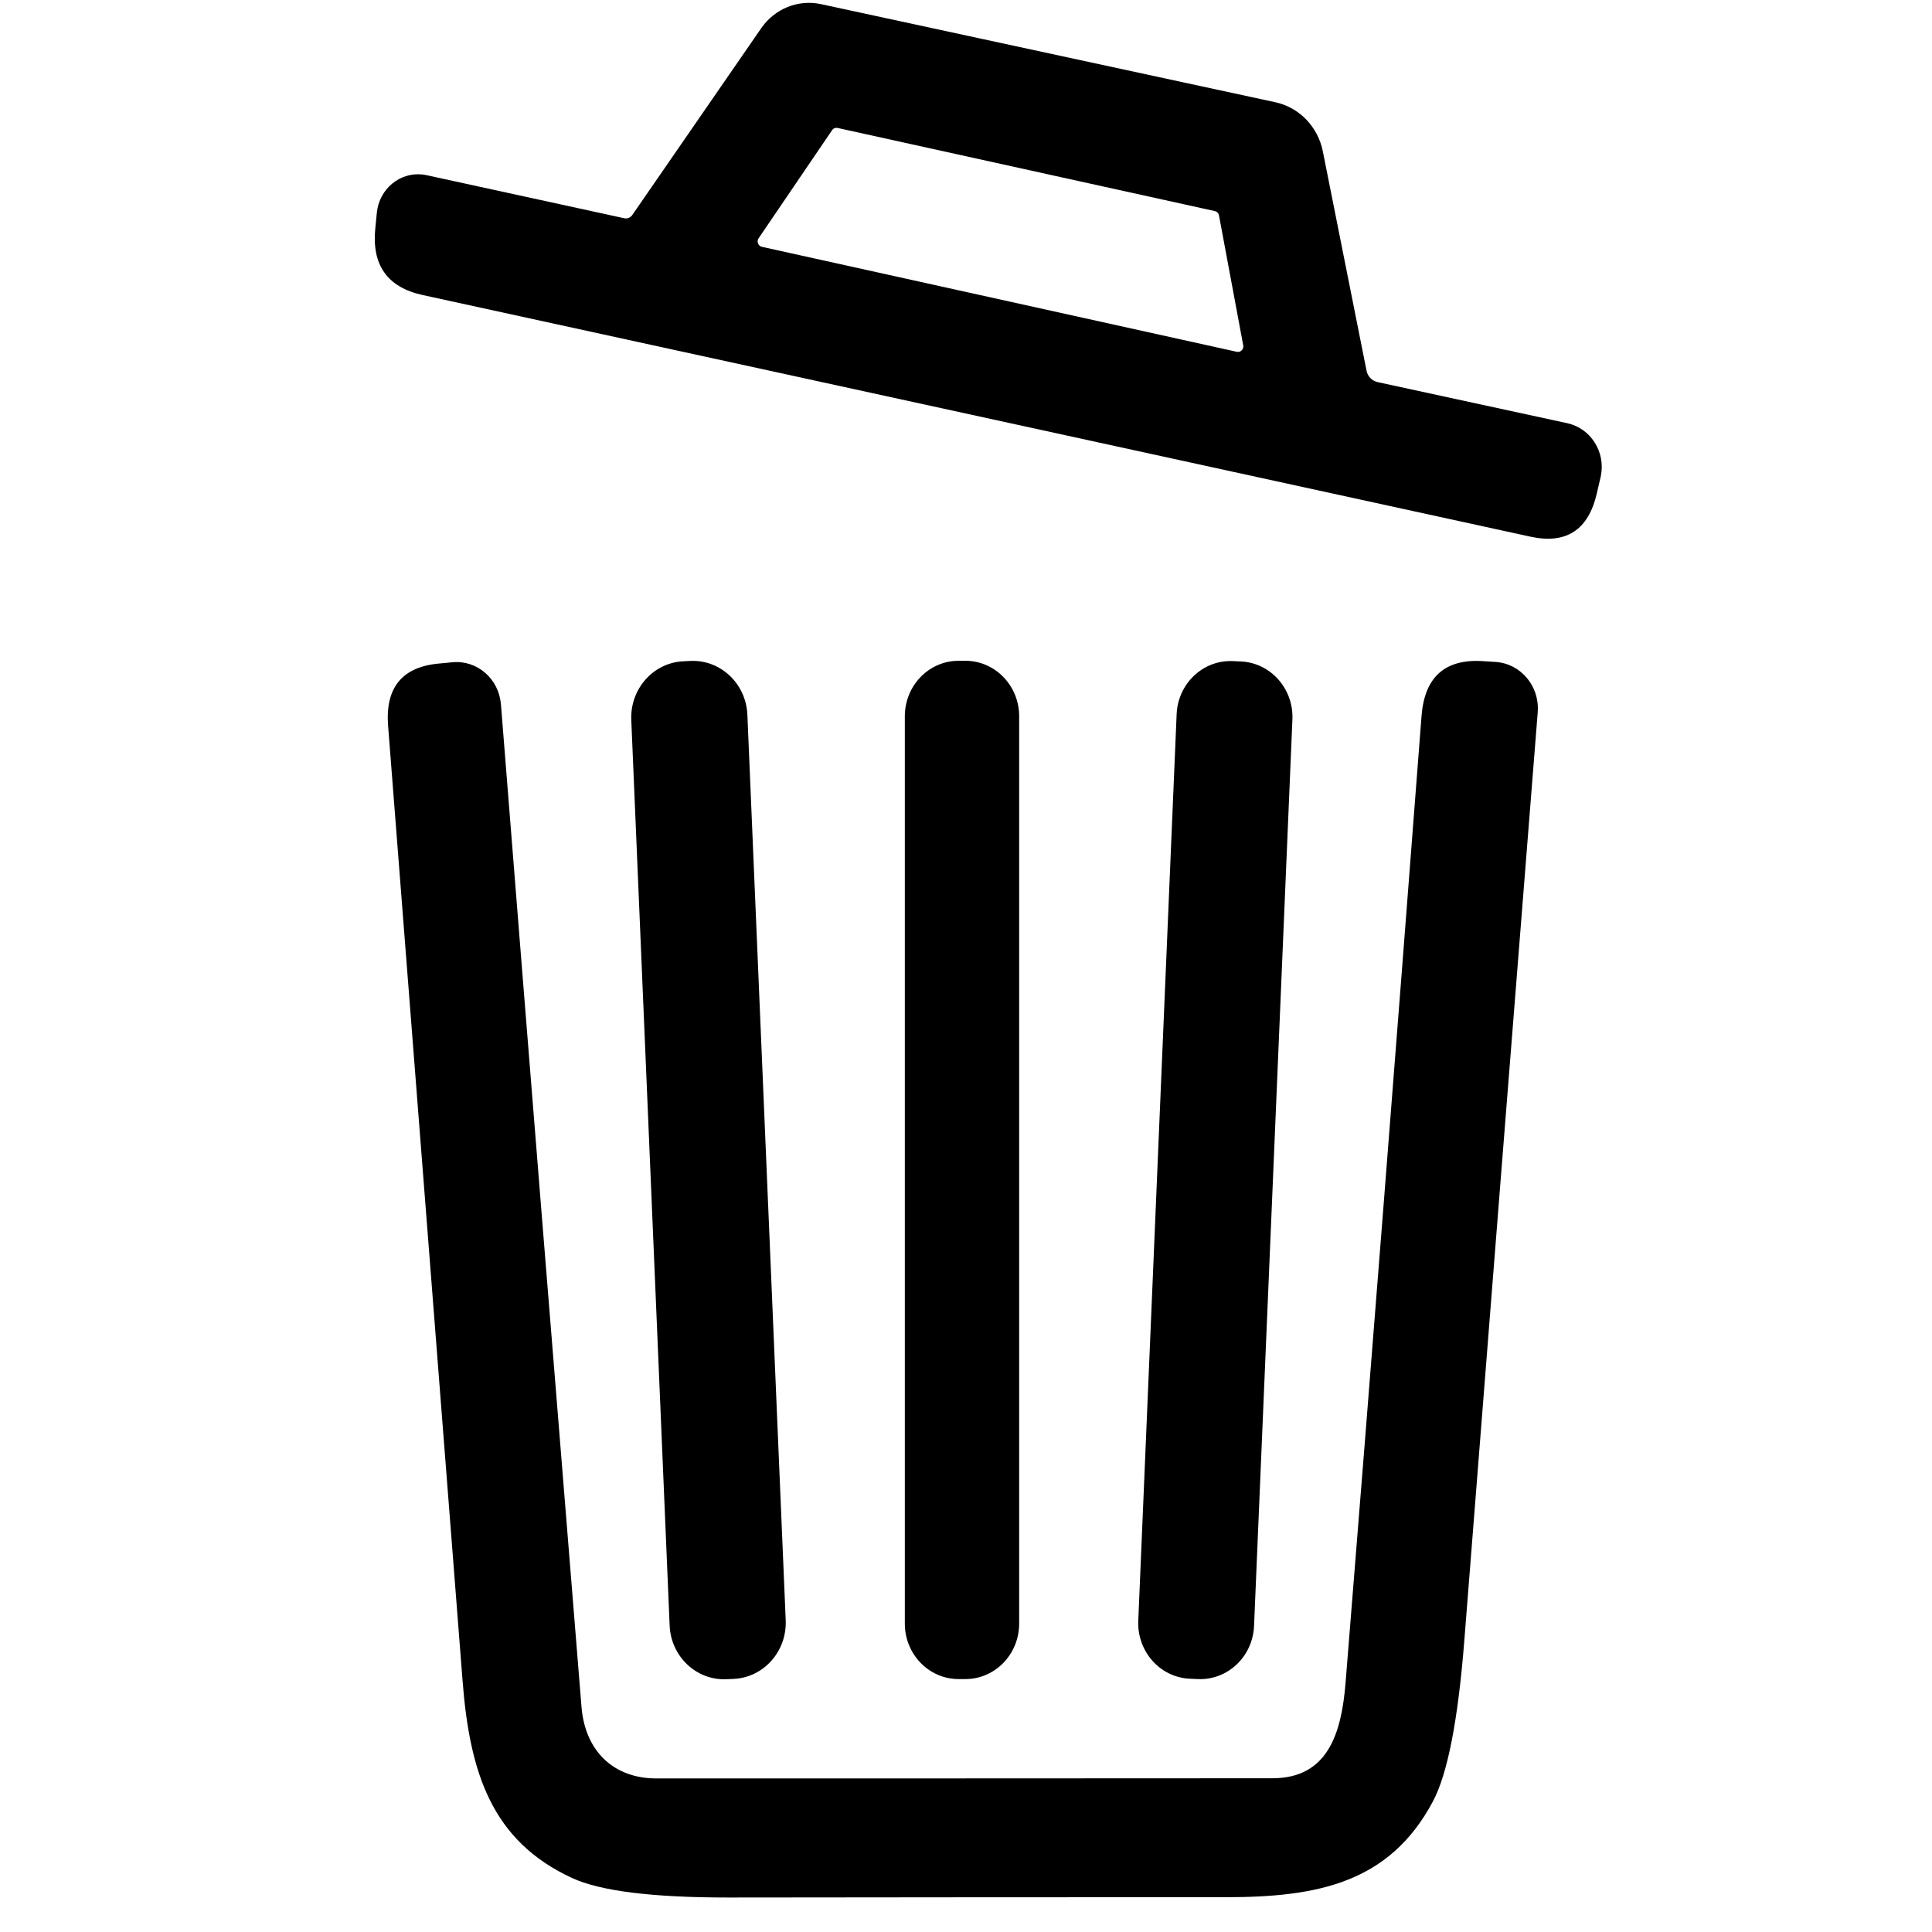 <?xml version="1.0" encoding="UTF-8" standalone="no"?>
<svg
   fill="currentColor"
   zoomAndPan="magnify"
   viewBox="0 0 150 150"
   preserveAspectRatio="xMidYMid meet"
   height="1em"
   width="1em"
   version="1.2"
   id="svg123"
   sodipodi:docname="icon_supprimer.svg"
   inkscape:version="1.1.2 (0a00cf5339, 2022-02-04)"
   xmlns:inkscape="http://www.inkscape.org/namespaces/inkscape"
   xmlns:sodipodi="http://sodipodi.sourceforge.net/DTD/sodipodi-0.dtd"
   xmlns="http://www.w3.org/2000/svg"
   xmlns:svg="http://www.w3.org/2000/svg">
  <sodipodi:namedview
     id="namedview125"
     pagecolor="#505050"
     bordercolor="#eeeeee"
     borderopacity="1"
     inkscape:pageshadow="0"
     inkscape:pageopacity="0"
     inkscape:pagecheckerboard="0"
     showgrid="false"
     inkscape:zoom="0.782"
     inkscape:cx="499.36061"
     inkscape:cy="193.09463"
     inkscape:window-width="1920"
     inkscape:window-height="955"
     inkscape:window-x="0"
     inkscape:window-y="0"
     inkscape:window-maximized="1"
     inkscape:current-layer="svg123" />
  <defs
     id="defs116">
    <clipPath
       id="0d65e31f04">
      <path
         d="M 309.426,269.008 H 451 v 210.75 H 309.426 Z m 0,0"
         id="path113" />
    </clipPath>
  </defs>
  <g
     id="eb431f1c7c"
     transform="matrix(0.676,0,0,0.7,-180.342,-188.429)">
    <g
       clip-rule="nonzero"
       clip-path="url(#0d65e31f04)"
       id="g120">
      <path
         style="fill-opacity:1;fill-rule:nonzero;stroke:none"
         d="m 408.824,308.203 c 0.328,0.074 0.664,-0.133 0.738,-0.469 0.019,-0.082 0.019,-0.172 0,-0.254 l -2.777,-14.387 c -0.043,-0.246 -0.23,-0.441 -0.477,-0.496 l -43.324,-9.219 c -0.242,-0.055 -0.496,0.043 -0.637,0.242 l -8.441,11.992 c -0.199,0.281 -0.125,0.664 0.16,0.855 0.066,0.051 0.145,0.078 0.223,0.094 z M 425,311.566 l 21.77,4.555 c 2.699,0.559 4.43,3.184 3.867,5.863 -0.008,0.043 -0.019,0.086 -0.027,0.125 l -0.426,1.766 c -0.965,4.09 -3.512,5.703 -7.641,4.832 L 315.316,301.906 c -4.055,-0.855 -5.871,-3.336 -5.43,-7.438 l 0.176,-1.711 c 0.277,-2.602 2.621,-4.496 5.234,-4.219 0.164,0.019 0.32,0.043 0.484,0.078 l 22.707,4.777 c 0.352,0.074 0.719,-0.074 0.922,-0.375 l 14.789,-20.695 c 1.551,-2.172 4.25,-3.227 6.871,-2.68 L 413.25,280.523 c 2.758,0.574 4.91,2.73 5.465,5.484 l 5.008,24.273 c 0.129,0.645 0.629,1.148 1.277,1.285 z m -91.434,146.941 c 0.406,4.863 3.66,7.93 8.586,7.93 23.598,0 47.199,-0.004 70.797,-0.019 6.301,-0.016 7.895,-4.918 8.367,-10.562 2.906,-34.785 5.812,-70.535 8.727,-107.246 0.34,-4.324 2.684,-6.359 7.027,-6.098 l 1.469,0.09 c 2.859,0.176 5.035,2.625 4.855,5.473 0,0.031 -0.004,0.066 -0.004,0.094 -2.891,35.121 -5.699,69.422 -8.426,102.898 -0.723,8.91 -1.93,14.891 -3.629,17.949 -4.992,9.023 -13.258,10.594 -23.77,10.594 -19.055,0 -38.109,0.012 -57.168,0.035 -8.734,0 -14.711,-0.723 -17.93,-2.172 -9.238,-4.125 -11.754,-11.703 -12.566,-21.93 -2.773,-34.262 -5.621,-69.543 -8.547,-105.84 -0.348,-4.254 1.613,-6.562 5.875,-6.926 l 1.539,-0.141 c 2.812,-0.246 5.297,1.832 5.535,4.633 0,0.004 0,0.016 0.008,0.019 3.18,38.668 6.27,75.742 9.254,111.219 z m 11.703,-115.977 0.816,-0.039 c 3.453,-0.148 6.379,2.52 6.531,5.965 l 4.402,100.438 c 0.148,3.445 -2.531,6.352 -5.984,6.504 l -0.816,0.035 c -3.457,0.152 -6.383,-2.516 -6.531,-5.961 l -4.406,-100.434 c -0.148,-3.445 2.531,-6.359 5.988,-6.508 z m 31.605,-0.055 h 0.781 c 3.41,0 6.176,2.754 6.176,6.156 v 100.633 c 0,3.398 -2.766,6.152 -6.176,6.152 H 376.875 c -3.414,0 -6.176,-2.754 -6.176,-6.152 v -100.633 c 0,-3.402 2.762,-6.156 6.176,-6.156 z m 31.5,0.035 0.922,0.039 c 3.414,0.148 6.07,3.027 5.918,6.434 l -4.406,100.543 c -0.148,3.402 -3.039,6.039 -6.461,5.891 l -0.918,-0.039 c -3.418,-0.145 -6.066,-3.027 -5.918,-6.434 l 4.406,-100.539 c 0.145,-3.406 3.043,-6.047 6.457,-5.895 z m 0,0"
         id="path118" />
    </g>
  </g>
</svg>

